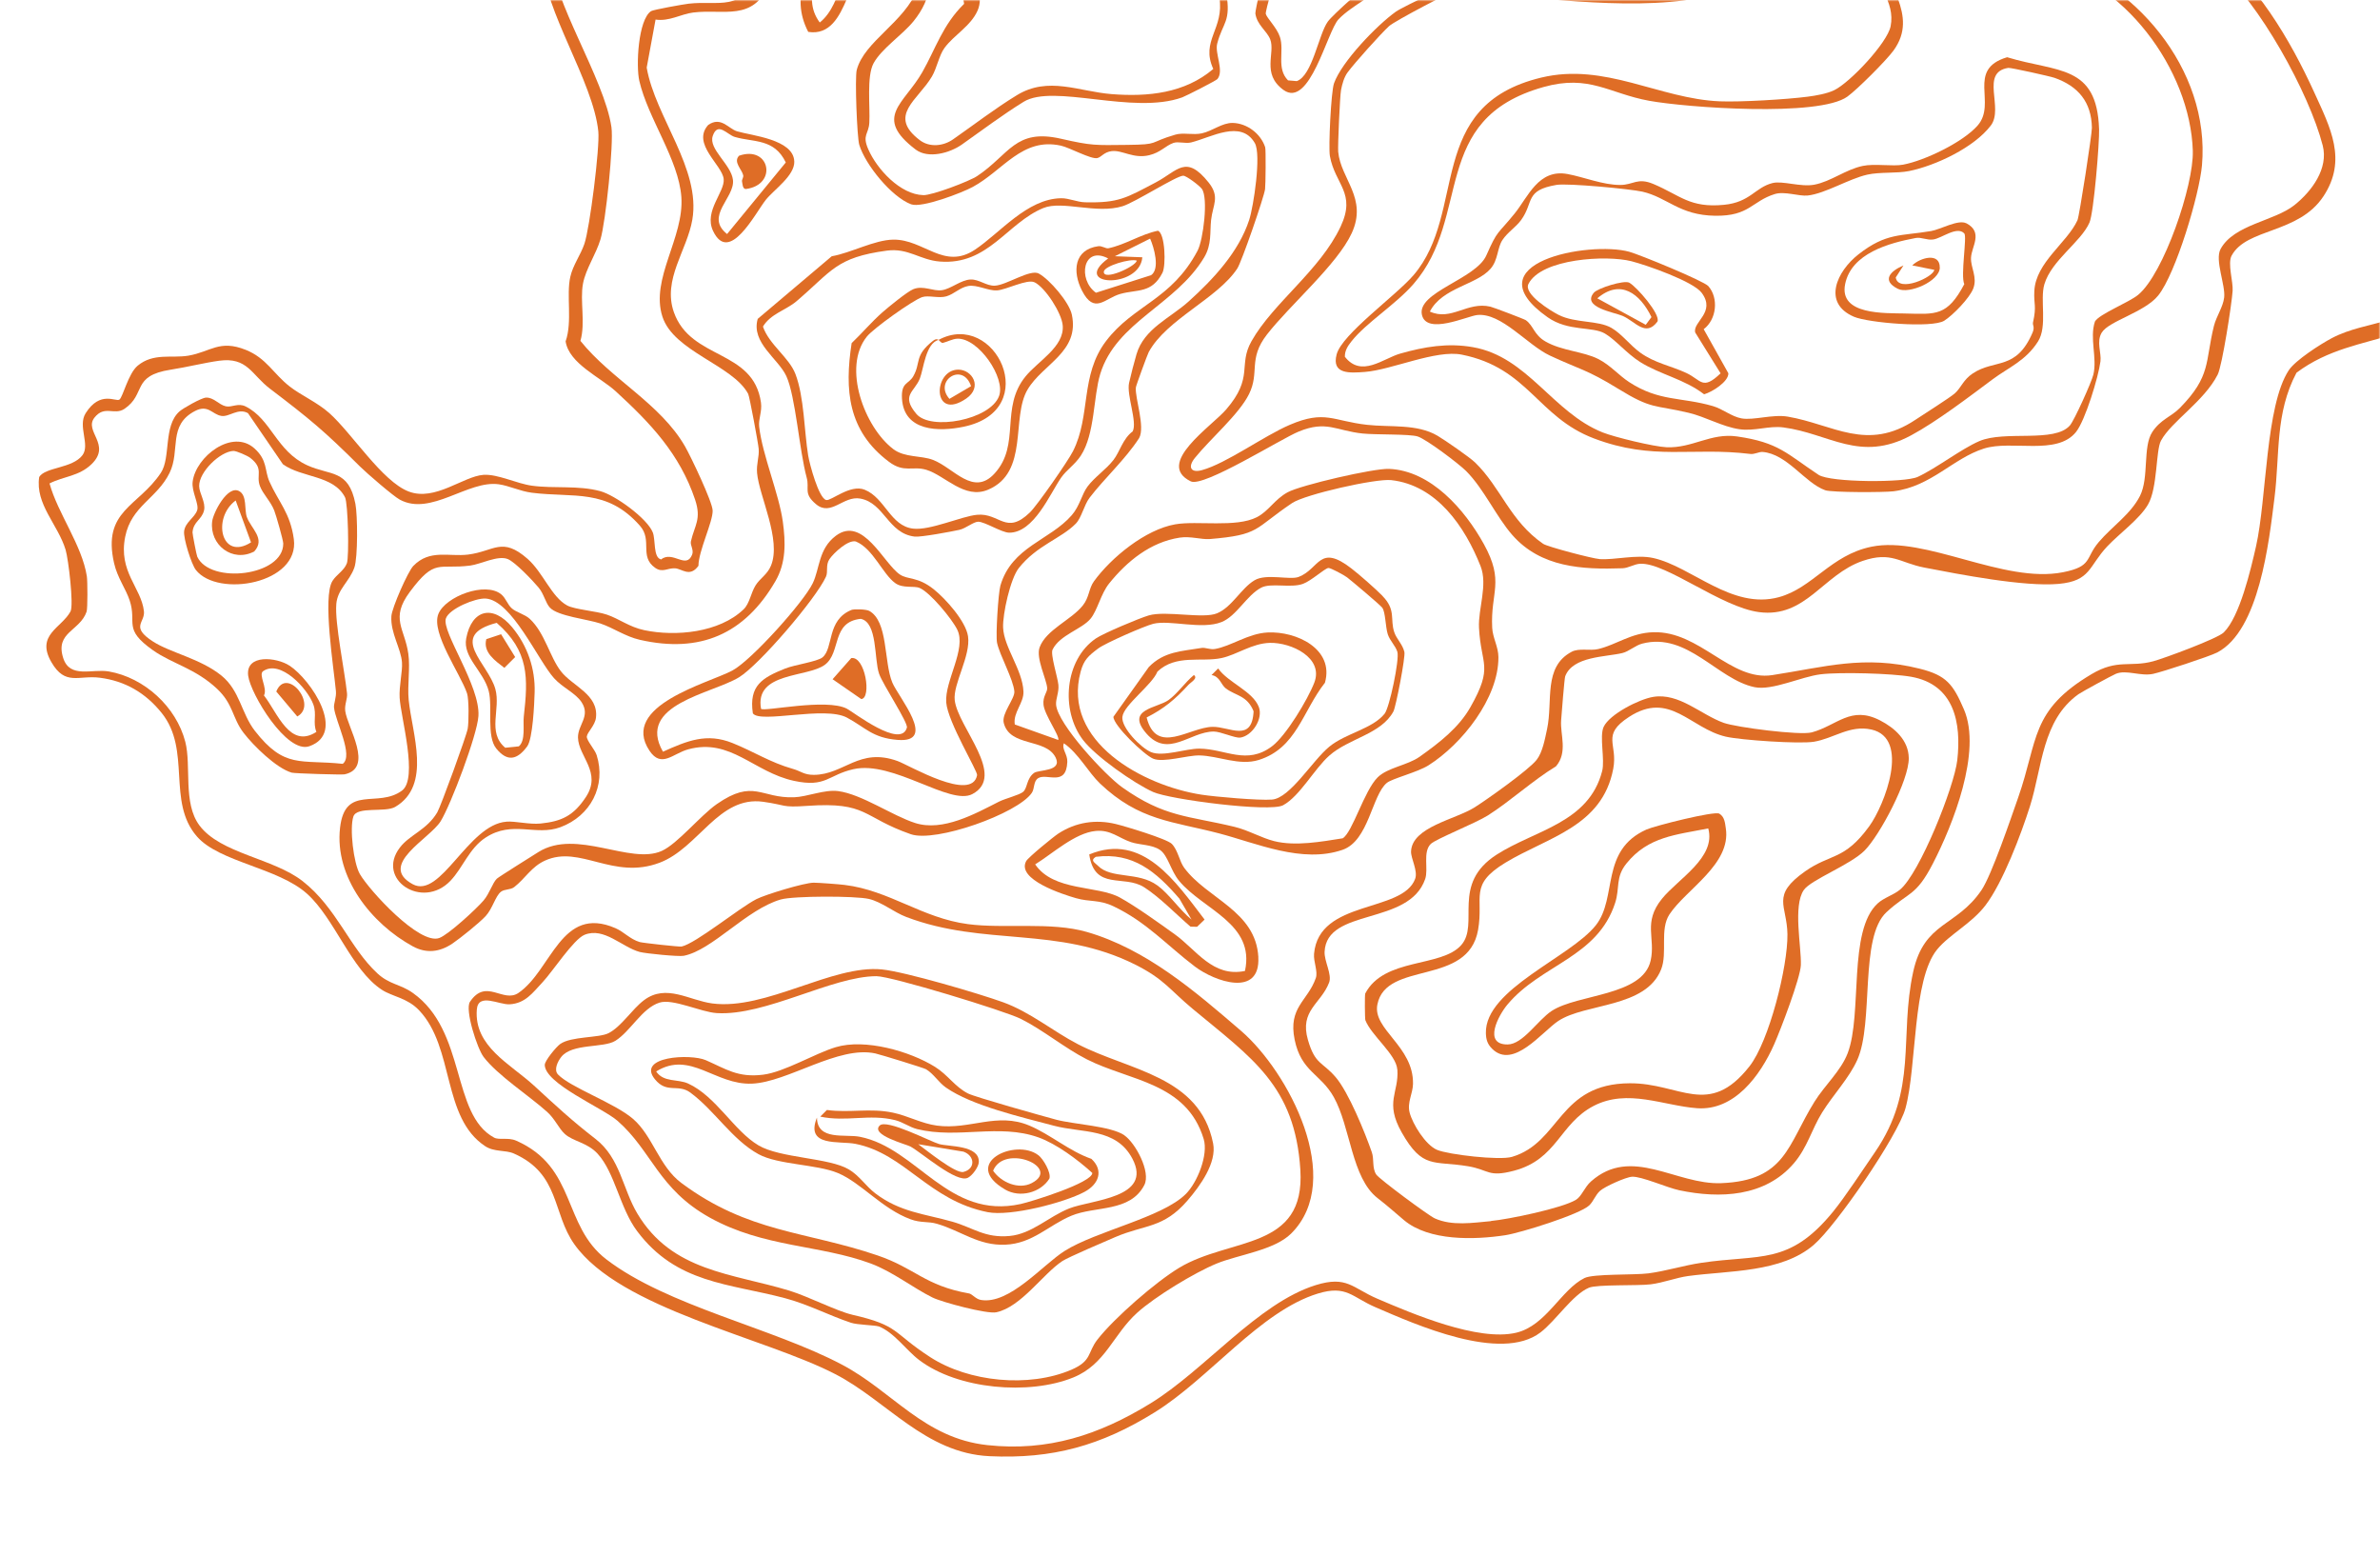 <svg width="740" height="484" viewBox="0 0 740 484" fill="none" xmlns="http://www.w3.org/2000/svg">
<mask id="mask0_13_4210" style="mask-type:alpha" maskUnits="userSpaceOnUse" x="0" y="0" width="740" height="484">
<rect width="740" height="484" fill="#D9D9D9"/>
</mask>
<g mask="url(#mask0_13_4210)">
<path d="M205.477 173.929C209.185 170.968 213.326 177.095 215.202 172.399C215.789 170.938 214.551 169.485 214.816 168.28C215.966 163.254 218.171 161.398 216.11 155.272C211.347 141.121 202.305 131.575 191.455 121.639C186.62 117.212 176.94 113.039 175.862 106.113C178.028 99.94 176.018 91.833 177.317 86.064C178.153 82.358 180.499 79.322 181.706 75.789C183.384 70.862 186.525 45.845 186.032 40.859C184.48 25.381 168.94 2.723 168.906 -11.202C168.886 -20.422 171.516 -29.599 180.606 -33.763C181.638 -34.233 192.568 -35.779 194.309 -35.886C198.866 -36.164 213.211 -33.647 215.309 -37.163C215.929 -38.194 214.737 -48.191 214.854 -50.915C215.155 -58.509 217.503 -66.663 216.252 -74.208C214.977 -81.893 206.953 -96.829 209.424 -102.978C213.532 -113.153 225.758 -115.797 232.068 -123.503C234.472 -126.432 234.11 -129.899 235.779 -132.424C242.412 -142.483 266.222 -151.055 277.95 -147.954C282.242 -146.813 285.418 -143.286 289.585 -141.328C301.37 -135.791 321.1 -140.024 334.134 -140.587C338.847 -140.791 345.722 -139.425 349.858 -139.91C359.137 -140.979 369.697 -147.767 379.998 -145.318C382.853 -144.64 391.757 -139.014 394.372 -137.04C403.705 -129.994 405.94 -126.765 416.965 -121.064C418.673 -120.18 419.671 -118.141 421.759 -117.306C425.67 -115.736 427.447 -119.705 429.982 -121.099C434.804 -123.754 454.145 -108.969 462.17 -114.116C467.488 -117.53 468.836 -123.514 476.907 -118.97C477.207 -125.491 465.157 -126.818 460.808 -129.915C450.758 -137.069 448.047 -145.25 441.456 -154.259C437.81 -159.247 433.082 -163.368 429.478 -167.967C424.058 -174.879 425.807 -189.579 418.26 -199.48C407.775 -213.245 405.266 -212.95 405.35 -231.679C405.359 -234.477 406.639 -251.53 407.375 -252.908C411.539 -260.78 431.336 -267.638 439.995 -267.823C448.844 -268.017 448.159 -267.382 457.462 -269.102C460.805 -269.72 473.278 -270.415 475.952 -268.961C483.123 -265.069 490.192 -255.697 497.173 -250.922C503.691 -246.462 511.458 -245.244 517.786 -238.53C521.218 -234.896 524.759 -219.195 528.644 -213.126C533.725 -205.183 543.763 -208.133 552.635 -204.57C570.287 -197.471 605.326 -179.227 603.994 -156.925C603.786 -153.45 601.25 -150.587 601.422 -146.649C601.585 -142.852 605.649 -131.814 608.057 -128.841C613.741 -121.83 617.984 -123.215 623.81 -119.316C626.772 -117.342 628.612 -114.493 631.343 -112.7C637.466 -108.702 648.335 -105.486 652.517 -99.35C654.158 -96.948 653.801 -93.341 656.672 -89.757C674.416 -67.7 700.76 -60.885 716.128 -41.092C718.397 -38.177 719.921 -33.297 722.123 -30.135C737.061 -8.559 757.244 5.781 770.646 27.423C776.403 36.704 777.881 52.784 774.433 63.042C773.127 66.954 770.865 68.406 769.658 71.261C768.617 73.737 769.06 78.954 767.506 82.899C757.009 109.687 733.662 101.132 714.034 115.856C707.333 128.506 708.903 141.161 707.188 154.788C705.464 168.556 702.453 196 689.375 202.811C687.088 204.007 672.302 208.845 669.503 209.446C665.565 210.311 661.109 208.063 657.856 209.448C656.593 209.984 647.296 215.031 646.206 215.806C634.902 223.931 635.01 238.442 631.149 250.649C628.371 259.397 622.726 274.359 617.282 281.463C612.971 287.091 606.085 290.488 602.285 295.141C594.604 304.547 596.018 331.515 592.462 344.473C590.114 353.039 570.908 380.987 563.905 386.976C553.806 395.63 537.52 394.904 524.857 396.63C521.184 397.132 517.155 398.715 513.209 399.208C509.263 399.701 496.56 399.191 494.033 400.263C488.948 402.407 483.702 410.568 478.954 414.172C466.601 423.559 440.077 411.676 427.583 406.288C420.428 403.205 418.655 399.35 409.772 402.069C391.824 407.557 376.023 428.441 359.063 438.965C342.293 449.382 327.202 453.534 307.681 452.624C287.706 451.69 275.795 435.439 259.744 427.135C237.48 415.617 192.894 406.911 178.583 386.755C171.679 377.036 174.154 364.911 159.778 358.548C157.17 357.391 153.703 358.132 150.881 356.282C137.356 347.401 141.379 325.727 130.341 314.067C126.612 310.119 122.08 309.844 118.705 307.639C109.241 301.451 104.073 285.526 95.468 277.804C86.433 269.685 68.143 267.976 61.205 259.974C51.8 249.139 59.568 233.195 50.263 221.602C45.264 215.375 38.935 211.682 31.085 210.663C24.441 209.793 20.328 213.324 15.982 205.818C11.059 197.322 19.108 195.221 21.917 190.072C22.991 188.091 21.248 173.695 20.4 170.896C18.018 163.012 10.906 156.735 12.19 148.259C14.123 145.139 22.493 145.639 25.631 141.497C28.101 138.238 24.084 132.449 26.637 128.431C31.147 121.301 36.04 124.977 37.122 124.21C38.22 123.426 39.867 116.122 42.79 113.68C47.695 109.589 53.439 111.424 58.557 110.552C65.533 109.358 68.193 105.48 76.371 108.728C82.85 111.315 84.993 116.17 90.068 120.126C93.607 122.893 98.617 125.034 102.395 128.403C109.499 134.755 118.803 149.601 127.047 152.766C135.275 155.932 144.029 148.029 150.343 147.595C154.735 147.3 160.71 150.34 165.414 150.97C172.364 151.915 179.67 150.788 186.644 152.665C191.216 153.889 201.2 161.075 202.964 165.484C203.871 167.746 203.067 173.251 205.477 173.863L205.477 173.929ZM762.044 77.778C762.03 73.106 758.869 73.278 763.074 66.47C766.717 60.57 767.954 61.512 768.9 53.456C772.473 22.975 735.192 -1.543 719.611 -24.655C713.178 -34.184 711.481 -40.458 701.86 -48.685C692.504 -56.68 678.119 -62.226 668.994 -70.518C665.273 -73.896 654.747 -85.243 651.967 -89.066C650.177 -91.518 650.311 -95.134 648.843 -97.314C645.791 -101.855 634.443 -105.831 629.286 -109.292C626.53 -111.143 624.707 -113.909 621.753 -115.875C615.746 -119.873 611.115 -118.976 605.307 -126.077C601.661 -130.537 596.691 -144.332 597.858 -150.052C598.42 -152.809 600.361 -154.681 600.445 -157.587C601.041 -178.016 565.566 -197.325 548.507 -202.872C539.239 -205.89 532.963 -201.204 526.513 -211.047C522.81 -216.687 519.35 -230.539 516.364 -234.338C508.841 -243.933 504.251 -242.433 496.47 -247.679C482.78 -256.922 477.686 -271.287 458.121 -265.519C456.065 -264.918 454.083 -263.02 451.961 -262.617C447.834 -261.843 441.752 -264.281 435.519 -263.022C431.111 -262.132 414.095 -255.397 412.17 -252.253C409.126 -239.989 410.094 -227.607 411.433 -215.216C417.742 -204.111 425.349 -198.164 428.851 -185.063C430.062 -180.563 429.3 -174.769 431.675 -171.367C434.62 -167.148 439.57 -162.671 442.812 -158.353C449.732 -149.112 452.097 -139.709 462.155 -132.399C464.193 -130.921 467.28 -130.605 469.69 -129.267C474.261 -126.739 485.781 -119.684 477.805 -115.28C470.916 -122.407 467.875 -115.293 462.83 -112.052C454.622 -106.79 435.413 -120.601 431.318 -118.358C429.633 -117.434 428.477 -115.487 426.52 -114.439C421.459 -111.743 419.603 -115.665 416.245 -117.325C403.082 -123.845 394.907 -133.746 382.694 -140.207C372.181 -145.776 360.877 -137.783 350.5 -136.509C343.665 -135.671 335.032 -136.798 327.9 -136.504C316.748 -136.039 305.413 -133.379 294.337 -136.059C282.329 -138.963 280.929 -146.458 266.252 -144.749C259.326 -143.935 242.938 -137.464 239.155 -131.721C237.089 -128.585 237.277 -123.591 234.047 -120.019C228.299 -113.649 215.338 -109.611 212.964 -100.227C212.277 -97.512 219.054 -80.719 219.662 -74.875C220.483 -66.967 217.928 -58.507 217.545 -50.897C217.345 -46.885 219.148 -37.664 217.281 -35.123C213.704 -30.213 200.837 -33.497 194.943 -33.071C181.538 -32.103 171.92 -28.534 171.615 -13.247C171.352 -0.445 187.873 24.285 190.11 39.508C190.867 44.692 188.304 69.165 186.692 74.438C185.245 79.184 182.156 83.524 181.27 88.138C180.26 93.42 182.097 100.363 180.468 105.95C190.037 117.907 205.345 125.402 213.04 138.836C214.805 141.924 221.508 155.951 221.581 158.7C221.67 162.208 217.175 171.286 217.165 175.867C214.488 179.58 212.038 176.764 209.892 176.647C207.531 176.514 205.995 178.115 203.693 176.487C198.668 172.944 202.963 167.96 198.978 163.427C188.691 151.725 178.322 154.79 165.388 153.157C161.666 152.685 158.34 150.991 155.113 150.536C145.514 149.152 133.968 160.57 124.289 155.291C122.226 154.167 114.016 147.072 111.945 145.016C100.717 133.842 96.344 130.258 83.893 120.783C78.2 116.455 76.94 110.932 68.148 112.125C63.674 112.733 58.159 114.117 53.074 114.907C40.749 116.808 45.542 122.464 38.689 127.083C35.518 129.211 32.523 125.817 29.368 129.811C25.998 134.085 34.779 138.183 28.453 144.288C24.538 148.067 19.899 147.998 15.4 150.266C18.003 159.661 25.51 169.454 27.007 179.162C27.229 180.59 27.274 189.109 26.927 190.116C24.877 196.157 17.076 196.458 19.648 204.516C21.708 211.005 28.635 207.814 33.835 208.708C44.87 210.621 54.787 219.672 57.605 230.553C59.565 238.115 56.802 249.604 62.016 256.573C68.573 265.334 84.949 266.746 94.083 273.874C104.661 282.134 108.699 294.567 117.338 302.553C121.141 306.063 124.443 305.867 128.305 308.593C145.08 320.43 140.221 346.371 153.631 353.601C155.182 354.443 158.014 353.462 160.481 354.545C179.38 362.842 174.797 380.933 188.544 391.456C207.554 406.01 240.073 412.68 261.809 424.181C277.645 432.551 287.312 447.05 306.998 449.182C325.907 451.23 341.75 445.997 357.694 436.224C374.588 425.865 391.116 405.048 409.088 399.452C418.822 396.428 420.479 400.349 428.261 403.68C439.22 408.374 459.546 417.043 471.409 414.251C480.787 412.044 485.341 400.861 492.657 397.25C495.439 395.873 508.159 396.366 512.526 395.799C518.04 395.075 523.464 393.336 528.97 392.522C547.354 389.783 556.267 393.353 569.911 376.67C573.669 372.074 579.361 363.385 582.938 358.178C596.452 338.54 590.393 322.432 594.869 302.022C598.295 286.406 608.29 288.186 616.088 276.683C619.243 272.03 625.27 254.244 627.494 247.914C633.801 229.948 631.222 220.875 650.312 209.543C658.387 204.743 662.257 207.494 669.497 205.542C672.989 204.594 689.46 198.502 691.409 196.588C696.397 191.688 699.822 176.997 701.443 169.866C704.81 155.018 704.371 126.103 711.641 115.079C713.689 111.976 721.509 106.953 725.042 105.09C736.321 99.152 749.353 101.643 758.011 88.391C758.804 87.17 762.035 78.843 762.028 77.778L762.044 77.778Z" fill="#DF6D26"/>
<path d="M287.047 60.663C289.854 60.73 301.354 56.37 303.831 54.72C313.889 48.023 315.601 39.86 329.863 43.12C339.544 45.328 340.494 45.139 350.407 45.037C360.89 44.927 356.813 44.363 365.481 41.842C367.867 41.142 371.004 42.035 373.695 41.442C376.997 40.717 379.986 38.143 383.288 38.211C387.688 38.304 392.011 41.525 393.379 45.785C393.618 46.536 393.514 57.515 393.34 58.794C393 61.344 386.064 81.391 384.709 83.454C378.555 92.819 362.679 99.241 357.151 109.466C356.755 110.208 353.225 119.839 353.167 120.425C352.835 123.678 356.141 132.652 354.183 136.175C349.895 142.785 343.404 148.675 338.812 154.665C337.028 156.992 336.299 160.921 334.482 162.769C329.915 167.43 322.403 169.457 316.761 176.578C314.143 179.886 311.719 190.855 311.89 195.073C312.151 201.248 317.926 208.151 318.219 214.937C318.374 218.544 314.922 221.464 315.523 225.187L329.05 230.006C329.537 228.76 324.778 222.245 324.449 219.042C324.178 216.442 325.673 215.163 325.599 213.9C325.427 211.168 322.022 204.538 323.237 201.229C325.254 195.732 333.031 192.748 336.657 188.218C338.722 185.644 338.484 182.961 340.136 180.684C345.513 173.283 356.157 164.58 365.411 162.975C372.238 161.781 384.255 164.066 390.762 160.767C394.469 158.879 396.262 155.24 400.357 153.013C404.452 150.786 427.056 145.548 431.868 145.741C444.951 146.267 455.469 158.464 461.357 169.099C467.897 180.914 463.388 183.933 463.96 195.126C464.115 198.238 465.88 201.062 465.895 204.232C465.98 217.018 454.515 231.342 444.144 237.89C440.726 240.051 432.842 241.987 431.207 243.34C426.55 247.151 425.601 261.332 417.428 264.15C404.921 268.477 390.668 262.09 379.064 259.046C364.588 255.258 354.262 255.162 342.027 243.542C338.405 240.098 335.329 234.162 330.791 231.039C330.022 232.83 331.961 234.391 331.853 236.842C331.51 244.626 325.503 240.248 322.844 241.848C321.234 242.813 321.778 245.042 320.803 246.461C316.392 252.897 290.898 261.981 283.182 259.294C267.963 253.987 269.831 249.167 250.986 250.487C242.863 251.06 244.638 250.244 237.292 249.217C223.434 247.27 217.219 263.577 205.082 268.161C190.602 273.634 180.388 262.535 169.465 267.49C165.18 269.428 163.288 273.1 159.869 275.74C158.689 276.656 156.873 276.291 155.725 277.207C154.04 278.543 153.13 282.439 151.008 284.741C149.092 286.82 143.072 291.662 140.677 293.279C136.73 295.935 132.603 296.461 128.345 294.148C115.505 287.141 103.956 272.69 105.73 257.288C107.297 243.711 117.454 251.318 124.985 245.742C130.105 241.948 124.601 222.976 124.257 216.885C124.053 213.178 125.178 208.82 124.989 205.923C124.702 201.589 121.37 196.767 121.687 191.534C121.836 188.959 126.836 177.628 128.504 175.912C133.617 170.624 139.6 173.111 145.535 172.38C153.691 171.36 156.07 166.723 164.032 173.702C168.851 177.93 171.48 185.583 176.357 188.202C178.676 189.45 185.386 189.924 188.679 191.04C192.509 192.33 195.652 194.898 200.324 195.875C210.104 197.935 223.658 196.638 231.198 189.403C233.048 187.637 233.463 184.336 234.9 181.992C236.28 179.756 238.583 178.593 239.715 175.829C243.03 167.782 236.045 154.233 235.397 147.06C235.134 144.187 236.093 142.091 235.896 139.532C235.765 137.865 233.048 123.204 232.619 122.411C227.82 113.477 209.472 109.283 205.962 98.418C202.162 86.654 212.751 73.882 211.85 61.236C211.022 49.588 201.462 36.797 198.777 25.124C197.706 20.468 198.407 6.172 202.42 3.467C203.097 3.005 212.557 1.326 214.125 1.145C223.874 0.035 230.352 3.96 235.691 -8.436C239.178 -16.523 235.553 -28.956 236.803 -35.831C237.854 -41.601 243.718 -48.3 245.347 -53.64C246.397 -57.065 248.154 -70.816 247.503 -74.192C245.766 -83.182 239.255 -86.611 236.807 -92.696C234.779 -97.732 239.893 -106.636 244.319 -109.176C246.54 -110.454 250.006 -109.792 251.807 -111.789C256.209 -116.665 252.73 -125.713 259.41 -130.043C266.552 -134.67 270.075 -130.484 276.537 -129.201C282.166 -128.076 290.147 -125.455 294.34 -124.825C297.872 -124.295 302.859 -126.736 306.673 -126.767C311.386 -126.806 317.105 -124.236 321.736 -124.11C331.476 -123.841 351.586 -129.361 361.476 -131.617C373.686 -134.409 404.01 -130.96 394.087 -112.484C386.585 -98.504 378.853 -101.505 366.246 -96.716C355.43 -92.61 342.368 -85.782 336.049 -76.202C332.86 -71.367 331.867 -66.431 327.193 -62.505C321.768 -57.926 311.73 -57.568 305.265 -53.915C301.5 -51.787 294.175 -45.295 292.539 -41.284C291.936 -39.79 296.371 -29.42 295.469 -24.163C294.881 -20.738 292.312 -17.776 291.304 -14.573C288.757 -6.535 290.306 -1.086 283.988 6.661C280.535 10.886 274.078 15.125 271.608 19.672C269.41 23.716 270.577 33.291 270.294 38.161C270.078 41.777 268.006 41.899 269.96 46.383C272.647 52.575 279.94 60.486 287.064 60.647L287.047 60.663ZM341.169 49.135C339.253 49.579 332.536 45.861 329.87 45.274C317.837 42.61 311.913 52.983 302.459 58.104C299.124 59.918 286.599 64.74 283.282 63.501C277.224 61.236 269.057 51.227 267.17 45.027C266.462 42.699 265.761 24.127 266.382 21.741C268.714 12.828 281.263 6.957 285.371 -3.598C286.958 -7.675 285.987 -12.232 287.045 -15.236C288.318 -18.851 291.645 -21.086 292.176 -25.51C292.781 -30.636 288.252 -36.589 289.675 -41.261C291.667 -47.805 300.537 -56.484 306.638 -59.444C311.534 -61.828 320.87 -62.574 324.479 -65.304C329.078 -68.777 333.03 -80.463 338.175 -85.817C340.942 -88.697 359.933 -99.698 364.193 -101.496C370.608 -104.192 379.852 -102.487 385.484 -107.321C387.309 -108.88 390.696 -114.326 391.597 -116.563C393.225 -120.648 392.153 -122.035 388.877 -124.67C375.453 -135.498 338.069 -120.164 321.734 -119.966C315.832 -119.895 310.476 -123.356 305.301 -123.449C301.454 -123.518 298.143 -121.513 293.662 -122.184C288.371 -122.971 279.07 -125.774 273.119 -127.139C268.01 -128.306 265.04 -132.071 259.35 -126.238C256.988 -123.813 258.555 -120.972 257.852 -118.009C257.521 -116.623 255.356 -111.473 254.538 -110.425C250.929 -105.763 244.764 -108.862 240.856 -101.575C235.717 -92.003 246.008 -86.954 249.528 -78.971C253.007 -71.061 250.339 -65.903 249.113 -58.426C248.691 -55.859 249.688 -52.796 248.795 -50.204C247.382 -46.119 244.03 -44.536 241.882 -41.301C238.759 -36.615 241.124 -27.872 240.898 -22.119C240.764 -18.586 240.23 -7.641 239.123 -5C234.189 6.809 225.02 2.702 215.519 3.894C211.656 4.388 208.138 6.713 203.83 6.084L201.073 21.015C203.732 36.41 217.979 52.456 215.263 68.286C213.632 77.836 205.935 86.879 209.528 97.05C214.812 111.985 234.269 108.487 236.605 125.145C236.999 127.968 235.752 130.205 236.048 132.681C237.092 141.588 242.203 153.477 243.396 162.136C244.292 168.6 244.413 174.948 241.108 180.625C231.516 197.154 217.638 203.131 198.968 198.879C194.371 197.828 190.815 195.193 186.639 193.788C182.669 192.457 173.425 191.527 170.975 188.86C169.613 187.382 169.136 184.641 167.478 182.651C165.655 180.463 160.202 174.723 157.883 173.773C154.813 172.516 149.438 175.378 146.235 175.789C136.222 177.08 135.324 173.357 127.411 184.001C121.257 192.277 125.837 195.308 126.955 203.184C127.597 207.674 126.62 212.957 127.072 217.571C128.09 227.939 134.314 244.096 122.894 250.801C119.757 252.648 110.959 250.531 109.867 253.815C108.66 257.43 109.91 268.261 111.889 271.679C114.792 276.699 130.392 293.818 136.584 291.56C139.441 290.521 148.128 282.502 150.342 279.912C152.233 277.692 153.159 274.391 154.481 273.12C155.034 272.584 165.669 265.937 167.42 264.831C179.26 257.442 195.986 268.915 205.778 264.48C210.698 262.253 217.785 253.458 222.905 249.911C234.333 241.993 236.55 248.176 246.885 247.819C251.012 247.672 256.312 245.347 260.588 245.894C267.926 246.847 277.497 253.571 284.562 255.82C293.17 258.556 303.21 252.932 310.599 249.18C312.482 248.224 316.965 247.111 318.104 246.138C319.5 244.958 319.13 242.028 321.5 240.254C322.937 239.182 330.423 239.871 328.213 235.446C325.17 229.361 313.959 232.293 312.081 224.665C311.373 221.776 315.585 217.139 315.388 214.91C315.043 211.064 310.854 203.715 310.014 199.835C309.528 197.615 310.393 184.292 311.047 182.023C314.586 169.907 326.448 167.973 333.245 160.127C335.74 157.256 336.336 153.641 338.153 151.215C340.367 148.261 343.86 145.976 346.181 142.998C348.204 140.415 349.065 136.404 352.17 134.094C353.706 131.206 350.227 122.834 351.055 119.021C351.51 116.916 352.734 112.229 353.362 110.116C355.727 102.094 363.834 98.895 369.615 93.665C377.262 86.768 385.158 78.32 388.407 68.342C389.763 64.166 392.222 48.03 390.152 44.471C385.856 37.065 376.591 42.723 370.326 44.279C368.592 44.708 366.314 43.898 364.845 44.425C362.335 45.315 360.889 47.386 357.306 48.243C352.386 49.429 348.987 46.588 345.66 46.974C343.25 47.254 342.465 48.83 341.21 49.126L341.169 49.135ZM376.032 167.545C373.531 167.75 370.164 166.593 366.788 167.111C357.748 168.501 350.473 174.383 344.849 181.371C342.272 184.573 341.212 189.756 339.065 192.33C336.298 195.639 329.504 197.344 327.264 201.924C326.546 203.401 328.845 210.46 329.083 212.879C329.305 215.182 328.222 217.203 328.362 219.044C328.837 225.07 343.629 240.967 348.943 244.734C362.113 254.085 369.451 253.535 383.861 257.01C388.17 258.052 392.155 260.439 396.183 261.449C402.777 263.095 410.809 261.621 417.479 260.568C420.543 258.712 424.148 245.771 428.344 241.63C431.474 238.536 437.599 237.912 441.414 235.206C447.59 230.818 453.552 226.215 457.196 219.787C464.449 206.996 460.454 206.862 459.858 195.132C459.555 189.197 462.655 181.828 460.338 175.958C455.507 163.739 446.723 150.8 432.551 149.233C427.747 148.702 405.747 153.668 401.726 156.382C389.744 164.44 391.89 166.257 376.032 167.561L376.032 167.545Z" fill="#DF6D26"/>
<path d="M456.957 -6.837C480.862 -6.808 527.005 5.523 545.53 -13.907C552.352 -21.068 548.102 -22.944 549.095 -29.514C549.518 -32.329 551.104 -34.012 551.658 -36.364C553.817 -45.533 545.251 -49.681 545.684 -56.235C546.016 -61.254 549.857 -65.915 554.612 -67.564C558.204 -68.808 573.722 -68.586 577.221 -66.818C583.715 -63.537 588.456 -53.688 595.018 -52.174C600.407 -50.925 612.627 -56.647 618.999 -57.485C633.396 -59.393 642.456 -52.207 651.927 -42.495C663.378 -30.752 673.958 -26.404 686.788 -16.699C701.385 -5.655 712.024 12.179 719.584 28.783C724.573 39.722 729.859 49.705 722.44 60.976C714.7 72.751 698.547 70.803 693.863 79.46C692.549 81.894 694.378 87.525 694.179 90.413C693.921 94.367 690.94 113.681 689.535 116.437C685.288 124.772 675.165 130.957 671.901 136.973C670.257 140.018 670.895 151.624 667.863 156.831C665.236 161.337 658.952 165.849 655.186 169.842C649.38 176.021 650.104 180.578 640.091 181.489C629.426 182.458 609.345 178.543 598.31 176.416C590.667 174.943 588.085 171.285 579.136 174.351C566.769 178.587 561.479 192.155 546.936 190.266C535.117 188.724 518.029 174.807 509.956 175.232C508.066 175.338 506.365 176.559 504.474 176.632C491.894 177.072 479.117 176.388 470.249 166.338C465.249 160.657 461.391 151.955 455.855 146.413C453.586 144.142 443.553 136.559 440.796 135.666C438.296 134.864 427.68 135.173 423.677 134.75C415.357 133.87 412.445 130.592 403.809 134.137C398.137 136.47 374.208 151.563 370.239 149.621C359.049 144.151 376.711 132.547 381.262 127.258C389.942 117.167 384.851 113.59 389.131 106.032C395.906 94.066 410.405 84.102 416.834 70.42C421.751 59.964 415.091 57.377 413.494 48.495C413.017 45.837 413.851 28.486 414.777 25.895C417.158 19.177 428.117 7.816 434.021 3.618C436.316 1.985 455.042 -6.854 456.973 -6.853L456.957 -6.837ZM497.27 173.781C502.098 174.122 508.76 172.268 514.051 173.451C526.043 176.123 538.459 189.593 553.088 185.621C563.68 182.73 569.207 172.538 581.871 169.936C598.687 166.47 623.004 181.513 641.455 177.866C650.643 176.047 648.275 173.528 652.537 168.511C656.625 163.685 662.529 159.8 665.38 154.131C668.255 148.404 666.164 138.894 669.204 134.273C671.806 130.32 675.083 129.554 677.784 126.79C687.529 116.874 685.583 112.597 688.346 101.389C689.123 98.252 691.18 95.505 691.545 92.484C692.009 88.638 688.571 80.852 690.422 77.419C694.586 69.745 707.149 68.761 713.425 63.729C718.875 59.357 724.013 52.343 722.193 45.235C718.008 28.988 702.322 0.519 689.509 -10.094C675.878 -21.377 662.113 -26.584 649.168 -39.74C641.875 -47.139 633.782 -55.043 622.407 -54.818C614.854 -54.665 600.438 -46.847 593.58 -48.856C589.082 -50.171 581.741 -60.294 577.211 -63.425C571.138 -67.621 554.058 -65.889 550.415 -58.981C547.986 -54.377 554.337 -45.211 554.466 -39.433C554.538 -35.793 552.027 -31.568 551.902 -28.819C551.776 -26.021 554.061 -23.073 553.151 -19.227C552.101 -14.861 546.567 -8.657 542.926 -6.157C527.468 4.45 492.727 0.66 474.428 -0.811C470.07 -1.159 456.518 -4.006 453.876 -3.479C451.879 -3.067 433.565 6.564 431.889 8.124C429.213 10.599 421.095 19.649 419.013 22.488C417.881 24.031 417.327 26.119 416.963 27.968C416.616 29.684 415.922 45.376 416.078 47.151C416.842 55.661 425.308 61.592 420.275 72.493C415.788 82.223 400.982 94.886 393.919 103.987C388.005 111.611 391.726 115.633 388.363 122.474C385.264 128.77 376.362 136.343 371.522 142.334C369.16 145.254 370.323 147.063 373.691 146.14C381.377 144.022 392.946 135.502 401.053 132.039C411.968 127.373 414.401 130.849 425.032 132.043C432.271 132.864 440.567 131.671 446.954 135.438C449.199 136.76 456.963 142.121 458.646 143.757C466.649 151.503 469.5 161.938 479.806 169.034C481.134 169.951 495.091 173.615 497.27 173.764L497.27 173.781Z" fill="#DF6D26"/>
<path d="M507.44 365.766C505.533 365.856 498.961 368.824 497.499 370.136C496.021 371.464 495.483 373.371 494.137 374.666C491.197 377.471 472.779 383.215 468.04 383.939C458.374 385.411 444.341 385.8 436.528 379.251C433.533 376.748 431.734 375.047 428.318 372.404C420.207 366.102 419.935 350.336 414.698 340.997C410.624 333.731 404.574 333.126 402.54 323.178C400.457 313.049 406.607 311.195 409.12 303.998C409.831 301.968 408.355 298.938 408.571 296.462C410.074 279.549 436.04 283.805 439.999 273.184C440.933 270.683 438.632 266.794 438.732 264.632C439.058 257.013 452.514 254.742 458.525 250.931C462.455 248.441 475.254 239.367 477.749 236.215C479.64 233.814 480.352 229.704 481.022 226.626C482.901 217.902 479.736 207.285 488.695 202.576C490.99 201.372 494.349 202.356 496.908 201.747C502.695 200.371 507.097 196.717 514.039 196.514C528.534 196.076 538.068 211.83 551.02 209.847C567.373 207.338 579.591 203.514 596.915 207.857C605.185 209.924 607.272 212.674 610.644 220.526C616.267 233.62 607.2 256.389 600.954 268.47C595.632 278.786 593.438 277.15 586.534 283.552C578.094 291.373 582.694 317.764 577.488 329.417C574.943 335.111 569.905 340.358 566.51 345.846C563.288 351.061 561.948 356.69 557.752 361.591C548.791 372.044 534.766 372.623 522.155 369.975C518.268 369.156 510.436 365.611 507.431 365.758L507.44 365.766ZM463.585 379.512C468.885 379.036 485.734 375.553 490.019 372.922C491.803 371.834 492.646 369.011 494.702 367.204C507.329 356.043 521.066 368.307 535.173 367.762C555.199 366.979 555.807 355.861 564.176 342.436C567.389 337.278 572.394 332.856 574.485 327.368C579.138 315.162 574.512 289.324 583.811 280.81C585.777 279.012 588.716 278.204 590.73 276.554C596.858 271.539 607.627 244.528 608.564 236.299C609.882 224.686 607.652 212.724 594.173 210.348C588.206 209.297 572.127 208.859 566.092 209.591C560 210.331 551.067 214.734 545.537 213.592C533.99 211.2 524.662 196.396 510.611 200.053C508.424 200.622 506.5 202.478 504.444 202.981C499.326 204.233 488.983 203.938 486.652 210.227C486.412 210.879 485.532 222.005 485.39 223.929C485.066 228.295 487.532 233.802 483.807 238.183C476.598 242.562 469.612 249.014 462.626 253.451C458.861 255.843 446.403 260.797 444.858 262.324C442.298 264.848 444.202 270.107 443.119 273.235C438.06 287.843 412.499 282.076 411.849 295.828C411.707 298.791 414.222 302.895 413.247 305.42C410.685 312.072 404.014 314.066 406.667 323.23C408.917 331.015 411.129 329.943 415.312 334.84C419.321 339.53 424.416 352.046 426.542 358.172C427.301 360.352 426.556 363.026 427.909 365.074C428.833 366.477 444.139 377.818 446.12 378.711C451.508 381.132 457.906 380.071 463.585 379.562L463.585 379.512Z" fill="#DF6D26"/>
<path d="M273.133 412.276C272.167 411.904 266.529 411.81 264.582 411.149C257.748 408.867 251.27 405.422 244.04 403.503C226.692 398.905 210.332 399.012 198.091 382.662C192.713 375.495 191.208 364.507 185.829 358.628C182.554 355.052 178.187 354.843 175.563 352.415C173.732 350.73 172.569 347.816 170.111 345.602C164.467 340.531 154.739 334.278 150.359 328.522C148.371 325.905 144.472 313.843 146.125 311.384C151.155 303.9 156.409 311.901 161.207 308.626C171.561 301.566 174.42 281.154 191.362 288.501C194.052 289.675 195.875 291.913 198.888 292.814C199.829 293.095 211.26 294.347 211.904 294.216C216.395 293.244 229.831 282.198 235.206 279.469C237.938 278.075 250.074 274.367 253.013 274.368C254.705 274.377 260.879 274.843 262.596 275.058C276.611 276.766 286.627 285.356 300.956 287.245C312.214 288.736 326.718 286.441 337.942 289.682C356.429 295.024 371.636 308.165 385.868 320.413C400.546 333.041 418.367 366.621 401.437 383.435C396.184 388.649 384.949 390.005 378.287 392.75C371.36 395.595 359.148 403.026 353.623 408C346.05 414.823 343.743 424.075 333.736 428.147C319.965 433.753 297.828 431.876 285.789 422.733C281.614 419.561 278.01 414.103 273.108 412.235L273.133 412.276ZM264.938 408.648C279.786 412.032 277.275 414.094 289.24 421.843C301.205 429.592 319.925 431.401 333.077 425.77C339.624 422.958 338.024 420.448 341.262 416.322C346.507 409.631 359.29 398.494 366.664 394.049C382.534 384.498 405.916 388.745 404.311 363.601C402.649 337.442 389.248 328.9 370.816 313.571C363.703 307.657 361.996 304.363 353.018 299.851C328.806 287.705 306.161 294.272 281.79 285.023C277.912 283.552 274.149 280.347 270.146 279.412C265.954 278.436 246.721 278.443 242.75 279.588C232.084 282.67 221.569 295.302 212.596 297.088C211.011 297.401 200.743 296.389 198.894 295.893C193.357 294.396 187.846 288.103 181.753 290.56C178.343 291.937 171.817 301.987 168.736 305.263C165.582 308.629 163.343 311.872 158.473 312.166C155.163 312.371 148.668 308.447 148.253 313.812C147.364 325.293 158.694 330.706 165.996 337.404C173.116 343.937 177.547 348.107 185.162 354.013C192.885 359.993 193.566 369.511 198.16 377.198C208.963 395.297 227.618 395.752 245.42 401.168C251.205 402.929 260.266 407.573 264.946 408.64L264.938 408.648Z" fill="#DF6D26"/>
<path d="M434.322 -5.379L431.88 -6.981C428.146 -1.535 420.41 1.54 416.19 5.986C412.639 9.732 407.203 33.939 399.018 27.926C392.161 22.896 396.605 16.476 394.932 12.208C393.901 9.59 390.807 7.765 390.322 4.174C390.223 3.431 393.135 -9.643 393.54 -10.393C395.341 -13.694 400.378 -16.548 401.081 -19.808C401.644 -22.416 394.538 -41.405 395.829 -47.38C398.516 -56.12 415.82 -77.812 415.568 -85.381C415.446 -89.335 406.938 -94.086 410.119 -98.764C415.62 -106.835 427.388 -100.275 434.742 -98.859L451.188 -106.23C455.736 -106.022 463.014 -100.19 466.934 -100.13C469.328 -100.096 472.672 -102.711 475.157 -103.312C477.972 -103.996 481.249 -103.078 484.064 -103.597C491.766 -105.021 497.29 -109.682 497.13 -117.887C496.888 -130.235 478.927 -129.997 477.824 -137.08C477.207 -141.034 481.048 -145.415 482.296 -148.724C483.899 -152.966 482.721 -156.442 486.784 -160.435C488.634 -162.25 495.734 -165.135 498.483 -166.199C507.367 -169.661 504.551 -168.565 512.19 -174.628C514.023 -176.08 516.549 -176.475 518.424 -178.149C523.106 -182.365 523.398 -188.498 532.073 -187.659C536.514 -187.228 555.693 -180.367 558.845 -177.84C563.268 -174.288 568.644 -163.274 569.524 -157.586C570.067 -154.037 568.201 -152.304 568.529 -149.365C569.285 -142.695 576.327 -128.56 578.445 -120.594C580.01 -114.683 583.184 -106.155 579.202 -100.725C570.323 -88.621 555.675 -79.515 542.291 -73.29C534.018 -69.448 524.633 -69.989 520.691 -59.648C518.657 -54.317 519.321 -44.255 515.934 -39.106C512.77 -34.295 497.957 -24.381 492.26 -22.601C479.39 -18.571 448.753 -26.181 440.932 -17.245C438.669 -14.655 439.771 -7.357 434.322 -5.362L434.322 -5.379ZM393.566 4.316C393.903 5.645 397.022 8.585 397.97 11.516C399.379 15.834 396.784 21.247 400.48 24.98L403.204 25.212C408.084 23.457 409.964 10.721 412.847 6.719C414.457 4.483 425.325 -5.07 427.843 -6.893C429.957 -8.427 433.152 -8.318 434.77 -9.77C437.025 -11.808 436.88 -19.55 442.214 -22.436C442.998 -22.857 452.26 -24.024 453.878 -24.106C469.595 -24.907 486.051 -19.434 500.46 -29.192C503.342 -31.147 510.361 -37.103 512.195 -39.826C516.276 -45.899 514.671 -55.896 517.291 -61.053C522.05 -70.444 531.378 -70.885 539.535 -75.438C546.372 -79.248 559.599 -85.894 564.884 -90.431C567.65 -92.799 575.826 -100.62 576.612 -103.5C577.637 -107.263 574.007 -126.985 572.697 -131.583C571.23 -136.702 566.793 -144.397 566.342 -149.391C566.071 -152.338 567.797 -154.162 567.493 -156.927C565.866 -171.323 553.703 -177.619 541.662 -181.844C536.206 -183.753 529.819 -186.761 525.161 -182.289C520.545 -177.859 512.723 -168.164 507.405 -164.766C505.102 -163.29 498.556 -162.988 495.064 -161.545C483.563 -156.821 488.522 -154.285 485.084 -145.999C484.002 -143.383 481.285 -141.56 481.3 -138.423C487.306 -132.626 494.486 -130.625 499.501 -123.391C505.168 -115.241 495.322 -102.848 486.803 -100.921C483.658 -100.204 480.868 -101.543 478.392 -101.313C474.355 -100.944 469.385 -97.661 465.563 -97.969C461.75 -98.268 453.745 -103.274 450.493 -102.797L433.708 -95.302C426.999 -98.153 419.324 -102.152 412.19 -98.111C411.965 -93.91 416.223 -91.365 417.724 -87.815C421.838 -78.081 399.969 -56.763 399.724 -44.671C399.622 -39.388 405.192 -20.466 404.564 -18.634C403.638 -15.96 399.518 -13.511 397.659 -10.416C397.006 -9.319 393.36 3.565 393.557 4.308L393.566 4.316Z" fill="#DF6D26"/>
<path d="M399.04 -79.925C399.4 -72.463 388.508 -63.315 385.153 -56.3C380.74 -47.091 380.488 -37.78 378.436 -28.222C377.757 -25.053 374.072 -17.609 375.383 -15.207C378.41 -9.666 380.019 -9.723 381.278 -2.187C382.793 6.894 380.217 6.843 378.456 13.57C377.662 16.623 380.672 21.982 378.516 24.581C378.12 25.059 368.748 29.851 367.568 30.271C352.245 35.794 327.561 25.9 318.247 31.657C311.65 35.74 305.358 40.491 299.066 44.929C295.309 47.576 288.589 49.438 284.686 46.473C271.401 36.38 281.144 32.307 286.77 22.429C290.868 15.233 293.133 7.641 299.765 1.197C296.941 -13.555 298.808 -32.498 311.434 -42.487C319.089 -48.55 328.334 -48.463 336.095 -52.14C344.401 -56.082 341.35 -62.307 346.058 -68.644C352.146 -76.821 354.242 -76.721 362.143 -80.274C368.798 -83.276 374.487 -85.906 380.646 -88.808C383.428 -90.119 389.62 -91.635 392.285 -89.826C394.967 -88.017 398.885 -83.285 399.049 -79.917L399.04 -79.925ZM377.246 21.444C373.182 12.618 380.728 9.023 379.132 -0.817C378.07 -7.331 375.529 -8.999 372.675 -13.838C370.151 -18.098 374.811 -26.796 375.846 -31.641C378.146 -42.502 378.333 -52.573 385.082 -62.466C389.782 -69.356 402.73 -79.387 390.922 -86.83C385.855 -90.019 381.065 -84.227 377.217 -82.694C364.817 -77.764 356.224 -78.321 347.154 -65.911C344.784 -62.668 345.417 -57.971 343.674 -54.959C336.387 -42.367 312.774 -48.331 306.185 -27.574C305.267 -24.677 303.396 -13.485 303.271 -10.456C303.095 -5.908 305.924 -1.226 303.974 3.247C301.841 8.116 296.681 10.812 293.674 14.888C291.965 17.207 291.31 21.16 289.749 23.793C285.403 31.153 275.875 35.919 286 43.577C289.069 45.906 293.337 45.404 296.301 43.334C302.915 38.723 309.29 33.79 316.177 29.584C325.936 23.613 335.476 28.455 345.628 29.253C356.945 30.142 368.369 28.992 377.247 21.427L377.246 21.444Z" fill="#DF6D26"/>
<path d="M104.569 187.762C104.046 193.581 107.175 208.539 107.898 215.506C108.079 217.24 107.087 218.956 107.342 220.979C107.983 226.047 116.38 238.714 107.134 240.69C106.333 240.863 91.575 240.426 90.7 240.161C85.905 238.764 78.809 231.794 75.749 227.805C72.177 223.156 72.6 218.872 67.427 214.041C60.654 207.723 53.539 206.333 47.565 202.12C38.109 195.445 42.65 193.764 40.334 186.689C39.123 182.998 36.499 179.58 35.47 175.048C31.739 158.644 43.015 157.527 50.02 146.965C53.151 142.237 50.746 132.43 55.759 127.917C56.923 126.87 62.628 123.661 64.04 123.588C66.442 123.465 68.034 125.802 70.204 126.29C72.095 126.712 73.986 125.153 76.371 126.335C84.392 130.334 85.889 140.223 95.536 144.628C102.749 147.917 108.371 145.782 110.503 156.588C111.195 160.055 111.304 173.312 110.171 176.456C108.559 180.904 104.976 183.065 104.561 187.753L104.569 187.762ZM103.851 219.962C103.728 218.715 104.629 216.776 104.448 214.828C103.783 207.671 100.237 185.588 103.368 180.58C104.623 178.566 106.968 177.395 107.844 175.101C108.605 173.104 108.217 156.38 107.269 154.556C103.657 147.637 93.867 148.556 87.967 144.302L77.104 128.423C74.059 126.697 71.301 129.667 68.849 129.278C65.985 128.839 64.74 125.611 60.637 127.746C52.1 132.199 56.165 139.969 52.728 146.983C48.794 155.005 40.836 157.246 38.925 166.844C36.748 177.714 43.894 182.605 44.749 189.951C45.168 193.592 40.404 194.77 47.583 199.412C52.914 202.865 62.315 204.711 68.816 209.964C74.609 214.639 75.009 221.713 79.225 227.138C88.496 239.062 93.426 236.019 106.558 237.421C110.026 234.897 104.278 224.237 103.859 219.953L103.851 219.962Z" fill="#DF6D26"/>
<path d="M391.237 297.494C391.94 310.123 377.695 305.114 371.507 300.422C362.901 293.905 356.45 286.555 346.176 281.688C341.686 279.556 338.888 280.422 334.538 279.173C330.519 278.024 315.953 273.369 319.067 267.65C319.704 266.487 327.557 260.077 329.076 259.087C334.509 255.557 340.659 254.628 346.882 256.117C349.853 256.828 362.852 260.755 364.354 262.308C366.292 264.331 366.687 267.699 368.196 269.739C375.315 279.392 390.435 283.081 391.253 297.494L391.237 297.494ZM321.865 268.683C327.639 277.139 341.21 275.132 348.216 278.99C353.159 281.708 360.577 287.036 365.33 290.456C371.955 295.222 377.102 303.875 387.091 301.8C390.309 287.068 374.116 282.8 366.651 273.841C363.978 270.637 363.163 265.857 360.613 264.147C358.113 262.47 354.399 262.683 351.642 261.757C347.771 260.459 345.363 257.849 340.682 258.284C334.219 258.884 327.24 265.36 321.849 268.683L321.865 268.683Z" fill="#DF6D26"/>
<path d="M313.697 165.565C311.451 165.531 306.096 162.119 304.115 162.168C302.646 162.2 300.292 164.254 298.286 164.691C295.768 165.243 286.316 167.012 284.393 166.789C276.098 165.819 274.98 156.325 267.469 154.968C262.195 154.016 258.395 160.634 253.725 156.719C249.682 153.333 251.779 151.947 250.815 148.438C248.541 140.1 247.353 123.137 244.5 116.928C242.01 111.479 233.445 106.522 235.595 99.111L258.61 79.65C264.553 78.63 271.91 74.548 277.787 74.485C287.272 74.382 293.507 84.027 303.135 77.61C310.979 72.38 319.297 61.827 329.862 61.618C332.355 61.57 334.839 62.818 337.39 62.877C347.864 63.121 350.185 61.513 359.308 56.722C366.219 53.102 368.665 47.853 375.776 56.706C379.405 61.231 377.085 63.632 376.562 68.361C376.139 72.166 376.822 75.955 374.402 80.007C365.545 94.827 347.045 99.993 342.076 116.293C339.942 123.308 340.456 134.906 336.045 141.639C334.211 144.445 331.569 146.078 329.917 148.487C326.456 153.496 321.447 165.677 313.705 165.574L313.697 165.565ZM256.871 155.425C258.406 155.789 264.352 150.41 268.849 152.22C275.212 154.79 276.825 163.491 283.916 164.312C289.239 164.934 298.883 160.481 303.778 160.013C310.844 159.34 312.763 166.498 320.221 159.279C322.541 157.027 332.082 143.304 333.619 140.251C339.229 129.168 335.777 116.678 343.897 106.009C352.479 94.713 364.209 93.291 372.347 77.934C374.132 74.567 375.74 61.526 373.686 58.71C372.927 57.67 368.86 54.605 367.894 54.613C365.772 54.637 352.941 62.885 349.052 64.096C340.929 66.618 330.308 62.246 324.405 64.661C313.086 69.303 307.276 82.498 292.196 81.294C286.014 80.804 282.392 77.013 275.755 77.901C259.897 80.031 258.706 84.207 247.657 93.628C244.404 96.4 239.599 97.52 237.22 101.514C239.132 107.111 245.329 111.068 247.316 116.245C250.044 123.336 250.063 134.191 251.281 141.588C251.717 144.254 254.56 154.862 256.879 155.416L256.871 155.425Z" fill="#DF6D26"/>
<path d="M269.676 -27.915C268.45 -19.051 266.992 -8.899 263.248 -0.192C260.992 5.065 258.076 10.982 251.299 9.913C245.156 -1.951 252.647 -10.656 254.386 -21.237C255.677 -29.078 252.416 -42.617 256.257 -48.831C257.876 -51.438 260.387 -53.17 262.031 -56.364C267.468 -66.96 250.835 -82.519 254.867 -89.93C256.61 -93.123 261.506 -95.407 262.787 -98.832C264.068 -102.257 259.168 -107.856 265.517 -111.245C270.414 -113.859 272.046 -110.309 275.141 -108.731C278.994 -106.756 289.678 -112.347 294.656 -111.775C298.263 -111.369 306.439 -105.232 310.583 -104.404C313.901 -103.742 317.749 -107.389 321.089 -101.584C325.262 -94.318 320.636 -87.519 314.171 -83.816C305.089 -78.604 300.251 -77.401 292.9 -67.995C288.58 -62.475 289.376 -53.469 285.989 -47.445C281.916 -40.208 270.588 -34.551 269.668 -27.924L269.676 -27.915ZM267.446 -25.193C267.628 -26.166 266.473 -27.537 267.151 -29.634C270.152 -38.918 280.315 -41.926 284.471 -49.493C286.925 -53.957 286.567 -63.945 289.111 -67.989C291.019 -71.001 300.161 -79.902 303.217 -82.245C308.493 -86.295 319.001 -86.546 319.682 -94.684C320.405 -103.293 315.162 -100.564 310.078 -101.953C305.786 -103.127 300.117 -106.308 296.378 -106.979C290.881 -107.972 281.552 -104.13 275.824 -106.048C273.093 -106.966 268.902 -111.409 265.804 -107.688C263.624 -105.064 266.684 -100.745 265.263 -98.138C262.305 -92.724 253.893 -90.904 256.308 -83.086C257.873 -78.017 262.559 -71.874 264.438 -67.382C267.118 -60.951 267.619 -56.798 263.398 -50.882C261.73 -48.539 258.212 -46.675 257.303 -44.034C256.757 -42.45 258.612 -37.521 258.693 -35.127C258.799 -31.602 258.571 -21.805 257.926 -18.685C256.271 -10.728 248.622 -1.454 254.883 6.993C258.69 3.949 260.376 -1.135 261.889 -5.666C263.592 -10.799 266.511 -20.133 267.454 -25.184L267.446 -25.193Z" fill="#DF6D26"/>
<path d="M290.335 183.176C294.057 186.141 300.31 193.144 300.984 197.784C301.873 203.892 296.264 212.598 296.847 217.642C297.833 226.061 313.03 241.125 302.346 246.815C295.377 250.526 277.729 236.295 265.362 239.079C257.404 240.874 256.857 244.869 246.862 242.709C234.309 240.004 227.191 229.327 213.99 232.911C209.252 234.196 205.642 238.858 201.963 233.375C192.528 219.322 220.381 212.336 227.697 208.427C233.666 205.236 249.829 187.208 252.696 181.308C254.903 176.777 254.444 170.586 259.91 166.512C268.325 160.234 274.706 175.128 279.78 178.557C282.33 180.283 285.261 179.137 290.319 183.16L290.335 183.176ZM246.509 238.986C249.084 239.714 249.967 240.862 253.038 240.847C262.505 240.794 267.099 232.228 279.074 236.551C282.631 237.833 302.188 249.465 303.802 240.939C304.025 239.726 294.673 224.434 294.205 218.334C293.697 211.664 300.57 201.696 297.642 195.727C295.993 192.358 289.204 184.141 285.944 182.761C284.154 181.993 280.785 182.981 278.384 181.272C274.423 178.447 271.481 170.513 266.092 168.306C263.707 167.686 259.164 171.91 257.901 173.799C256.637 175.689 257.544 177.654 256.8 179.288C253.668 186.146 236.059 206.69 229.776 210.525C221.387 215.638 197.687 218.953 206.132 233.65C213.678 230.269 219.688 227.73 227.718 230.945C234.502 233.673 239.42 236.977 246.534 238.995L246.509 238.986Z" fill="#DF6D26"/>
<path d="M182.453 228.892C182.336 230.147 184.96 232.954 185.52 234.721C188.512 244.24 183.653 253.614 174.258 257.11C166.572 259.97 159.352 254.873 150.971 260.358C145.86 263.698 143.966 269.665 140.052 273.774C131.297 282.932 116.758 273.3 124.341 263.432C127.438 259.397 132.705 257.996 135.952 252.509C137.059 250.627 145.036 228.749 145.425 226.479C145.781 224.457 145.817 217.325 145.216 215.517C143.163 209.416 133.95 196.725 136.297 190.849C138.487 185.377 150.979 180.67 155.871 184.759C157.332 185.973 157.776 187.954 159.22 189.168C160.664 190.382 163.198 190.953 164.716 192.357C169.411 196.71 170.934 204.214 174.415 208.673C178.02 213.289 186.124 215.835 185.303 223.058C185.03 225.493 182.594 227.613 182.469 228.875L182.453 228.892ZM157.478 255.392C160.276 255.187 164.584 256.329 168.093 255.976C174.655 255.294 178.321 253.562 182.162 247.745C187.234 240.071 179.824 235.147 179.712 229.254C179.64 225.267 183.686 222.644 180.832 218.268C178.96 215.403 174.924 213.758 172.243 210.777C167.268 205.235 159.098 186.568 151.001 186.044C147.848 185.844 139.69 189.191 138.641 192.22C137.211 196.355 149.369 213.151 148.753 222.593C148.37 228.487 140.212 250.084 137.007 255.266C133.637 260.729 117.33 268.868 128.33 274.841C137.044 279.567 145.566 256.269 157.461 255.409L157.478 255.392Z" fill="#DF6D26"/>
<path d="M246.969 50.16C247.107 54.642 240.617 58.948 238.09 62.133C234.819 66.275 226.68 82.408 221.683 71.724C218.822 65.59 225.445 59.633 225.01 55.63C224.55 51.238 214.945 44.679 220.198 38.838C224.194 36.066 226.487 40.013 229.169 40.815C233.684 42.163 246.742 43.292 246.953 50.16L246.969 50.16ZM226.066 72.742L244.319 50.497C240.733 42.992 234.376 44.293 228.483 42.573C226.09 41.879 223.162 37.676 221.608 42.264C220.219 46.374 227.373 51.108 227.899 55.961C228.498 61.517 219.044 67.183 226.066 72.742Z" fill="#DF6D26"/>
<path d="M429.808 185.204C434.132 189.597 432.149 192.419 433.501 196.481C434.226 198.661 436.074 200.197 436.659 202.649C437.03 204.192 434.025 219.684 433.249 221.137C429.448 228.217 419.41 229.467 413.324 234.854C408.642 238.987 404.18 247.453 398.937 250.298C394.825 252.525 363.708 248.514 358.526 246.167C352.551 243.473 340.644 235.105 336.734 230.002C329.714 220.828 330.977 205.096 340.754 198.431C343.057 196.856 354.335 192.107 357.192 191.283C362.566 189.726 374.113 192.447 378.431 190.625C383.128 188.638 385.896 182.837 390.083 180.355C393.732 178.194 401.069 180.369 403.785 179.322C410.349 176.791 410.105 168.867 420.23 176.722C422.688 178.621 427.68 183.007 429.833 185.196L429.808 185.204ZM413.007 176.545C411.818 176.726 407.739 180.521 405.13 181.477C401.34 182.87 395.151 181.067 392.12 182.675C387.563 185.083 384.53 191.462 379.791 193.358C373.64 195.807 363.72 192.582 358.552 193.9C355.779 194.609 343.65 199.894 341.429 201.585C338.431 203.853 337.011 205.058 336.002 208.755C330.114 230.527 355.44 244.217 373.589 247.008C377.923 247.679 391.517 248.85 395.504 248.53C401.134 248.087 408.098 236.345 413.317 232.088C418.486 227.865 426.7 226.59 430.508 221.845C432.036 219.939 435.172 204.959 434.48 202.631C433.928 200.757 432.137 199.147 431.495 197.149C430.745 194.812 430.796 190.223 429.765 188.877C429.081 187.977 420.36 180.634 418.833 179.453C417.975 178.792 413.659 176.438 413.007 176.545Z" fill="#DF6D26"/>
<path d="M547.976 140.484C546.92 140.401 545.533 141.259 544.237 141.101C525.979 138.88 514.091 143.282 495.588 136.273C478.043 129.627 475.194 114.372 454.511 110.234C446.464 108.62 432.618 114.994 424.372 115.608C419.749 115.953 413.946 116.42 415.592 110.156C417.246 103.851 434.05 91.899 439.517 85.513C456.325 65.851 442.978 32.818 479.227 24.112C498.999 19.359 515.964 30.726 534.701 31.495C541.14 31.762 555.593 30.903 562.098 30.048C564.624 29.719 568.058 29.127 570.321 28.022C575.241 25.631 586.804 13.337 587.838 8.179C589.402 0.412 582.983 -5.204 581.955 -11.684C581.552 -14.202 582.142 -22.613 583.29 -24.734C586.521 -30.7 590.415 -26.67 594.674 -26.139C596.391 -25.924 597.985 -27.318 601.179 -26.334C608.251 -24.143 609.685 -19.124 613.448 -17.058C614.719 -16.364 631.169 -15.126 635.411 -13.985C663.448 -6.45 687.272 21.511 684.648 51.374C683.851 60.453 676.525 85.015 671.049 91.838C666.828 97.094 655.684 99.763 653.486 103.377C651.751 106.216 653.425 109.659 653.085 112.325C652.464 117.153 648.363 130.672 645.488 134.269C639.517 141.72 625.503 136.677 616.835 139.43C607.167 142.504 600.518 151.192 588.747 152.705C585.924 153.067 569.555 153.1 567.517 152.381C561.228 150.182 555.694 141.074 548.001 140.476L547.976 140.484ZM681.803 46.923C681.031 21.623 660.063 -6.65 634.708 -11.434C629.723 -12.378 617.663 -11.501 613.479 -13.063C609.617 -14.501 604.751 -22.246 599.155 -24.412C589.39 -24.656 585.406 -28.975 585.424 -15.793C585.435 -5.244 596.928 4.494 588.734 15.716C586.479 18.81 577.527 27.753 574.422 30.013C565.595 36.455 524.308 33.43 512.77 31.327C500.257 29.043 494.168 23.047 479.895 27.059C444.313 37.062 457.785 67.23 439.508 88.261C433.949 94.656 424.801 100.297 420.233 106.064C419.077 107.517 418.118 108.936 418.15 110.884C423.265 117.49 430.094 111.41 435.32 109.919C442.874 107.768 450.146 106.525 458.004 107.916C475.031 110.921 482.765 128.226 498.321 134.417C502.018 135.888 514.25 138.849 518.179 139.016C526.26 139.342 531.9 134.483 540.104 135.66C553.054 137.524 555.512 141.008 565.439 147.592C569.086 150.004 592.223 150.09 596.26 148.235C602.023 145.58 609.852 139.492 615.449 137.101C623.4 133.713 638.776 137.724 643.574 132.254C644.962 130.67 650.325 118.745 650.879 116.442C652.12 111.226 649.647 105.183 651.358 99.942C652.697 97.615 661.869 94.046 664.801 91.645C672.761 85.095 682.119 57.547 681.794 46.932L681.803 46.923Z" fill="#DF6D26"/>
<path d="M434.455 332.448C434.127 327.726 426.379 321.903 424.516 317.081C424.368 316.702 424.298 309.182 424.488 308.81C430.387 297.555 448.091 300.808 454.318 293.778C460.141 287.202 451.043 274.808 465.369 265.628C477.3 257.982 494.008 255.795 498.152 239.66C499.062 236.144 497.241 228.888 498.613 225.933C500.431 222.022 509.62 217.33 514.02 216.614C522.094 215.281 528.793 222.119 535.94 224.681C539.868 226.086 559.677 228.639 563.334 227.642C571.235 225.492 575.448 219.22 584.575 223.93C589.138 226.285 593.396 230.084 593.484 235.606C593.596 242.458 584.507 259.572 579.758 264.366C575.348 268.821 563.063 273.437 560.85 276.639C557.422 281.581 560.139 294.311 559.93 299.981C559.787 303.968 553.663 320.02 551.613 324.641C547.316 334.33 539.279 345.312 527.657 344.464C517.249 343.708 506.042 338.254 495.465 343.771C484.914 349.28 484.165 360.323 470.799 363.874C462.61 366.049 463.049 363.598 456.421 362.497C445.683 360.716 442.339 363.497 435.823 351.987C430.463 342.541 434.988 339.654 434.48 332.473L434.455 332.448ZM506.761 336.711C522.453 336.645 531.279 347.562 543.941 331.464C550.087 323.658 555.901 300.376 555.758 290.371C555.63 281.275 550.522 278.408 561.257 270.836C569.209 265.235 573.417 267.532 581.198 256.822C585.965 250.246 594.065 229.449 581.833 226.752C575.164 225.279 570.16 229.519 564.026 230.548C559.503 231.305 541.212 230.041 536.623 228.982C525.481 226.401 519.213 214.578 506.489 222.85C497.728 228.549 503.092 231.128 501.594 238.977C498.151 257.002 481.228 260.18 468.1 268.13C456.581 275.116 461.392 278.726 459.57 289.043C456.458 306.689 430.964 298.446 428.258 312.238C426.727 320.005 439.56 325.187 439.339 336.908C439.28 339.92 437.471 342.701 438.286 345.814C439.234 349.454 443.259 355.911 446.816 357.407C450.356 358.903 466.228 360.735 470.1 359.59C485.282 355.099 484.482 336.807 506.761 336.711Z" fill="#DF6D26"/>
<path d="M169.392 330.959C169.393 329.704 172.919 325.405 174.183 324.506C177.618 322.065 186.301 322.68 189.282 321.105C193.303 318.985 196.492 313.704 200.24 310.883C207.152 305.695 214.273 310.956 221.47 311.901C238.151 314.081 258.778 299.778 274.221 301.329C281.41 302.051 304.486 308.848 311.88 311.526C320.389 314.61 327.32 320.507 335.159 324.572C351.004 332.785 373.009 334.397 377.183 355.374C378.385 361.384 373.165 368.595 369.209 373.174C361.676 381.887 356.031 380.547 346.776 384.513C343.878 385.758 332.129 390.779 330.337 391.958C324.26 395.95 317.536 406.232 309.776 407.895C306.911 408.513 292.897 404.774 289.918 403.295C283.853 400.296 277.566 395.274 270.74 392.736C254.961 386.884 237.478 387.783 220.743 378.497C204.61 369.549 202.742 357.769 191.983 348.37C187.363 344.34 169.364 336.844 169.375 330.942L169.392 330.959ZM301.227 402.013C302.333 402.212 303.323 403.781 304.99 404.063C313.855 405.569 324.22 393.119 331.032 388.822C340.866 382.628 361.422 378.429 368.714 371.111C372.266 367.563 375.762 358.956 374.245 354.002C368.889 336.418 351.192 336.012 337.922 329.27C331.056 325.783 324.225 320.084 317.375 316.68C312.407 314.201 277.134 303.419 272.52 303.425C258.693 303.426 238.043 315.839 222.847 314.898C217.903 314.59 209.213 310.318 205.044 311.645C199.604 313.367 196.1 320.514 191.336 323.508C187.645 325.825 177.922 324.236 174.527 328.501C173.429 329.879 172.107 332.52 173.493 333.974C177.337 338.02 191.07 342.815 196.821 347.778C202.984 353.089 204.911 362.533 211.858 367.704C232.726 383.241 250.588 382.639 272.822 390.212C284.599 394.221 287.493 399.58 301.227 402.03L301.227 402.013Z" fill="#DF6D26"/>
<path d="M57.242 165.145C57.598 162.281 60.463 160.987 61.298 158.635C61.976 156.703 59.518 152.79 59.899 149.736C60.852 141.936 72.24 133.101 79.17 139.428C83.229 143.128 82.213 146.206 83.796 149.74C86.607 156.039 90.254 159.458 91.356 167.548C93.239 181.408 67.78 185.869 60.909 177.174C59.49 175.374 56.977 167.291 57.25 165.137L57.242 165.145ZM72.608 140.159C68.472 140.314 61.857 146.658 61.921 151.099C61.944 153.286 64.023 156.16 63.444 158.636C62.757 161.582 60.108 162.068 59.858 165.485C59.825 165.964 61.109 172.551 61.332 173.038C65.331 181.699 88.155 179.094 88.07 168.933C88.062 167.901 85.813 160.034 85.26 158.655C84.115 155.757 81.788 153.643 80.832 151.117C79.504 147.657 82.188 145.702 77.782 142.299C76.965 141.663 73.507 140.135 72.599 140.167L72.608 140.159Z" fill="#DF6D26"/>
<path d="M90.032 206.904C96.732 211.349 107.809 227.871 96.177 231.951C89.134 234.416 77.868 215.672 77.162 210.026C76.307 203.224 86.046 204.269 90.023 206.913L90.032 206.904ZM98.375 227.495C97.188 224.556 98.584 222.121 97.413 218.935C95.608 213.989 87.16 204.889 81.801 208.625C80.265 209.698 83.276 213.95 82.07 216.162C86.293 221.562 90.093 232.864 98.375 227.495Z" fill="#DF6D26"/>
<path d="M374.527 285.838L372.206 288.073L370.151 288.031C365.671 284.174 360.696 278.979 355.778 275.807C349.433 271.718 340.35 276.98 338.672 265.588C355.35 258.646 365.585 274.161 374.535 285.829L374.527 285.838ZM359.873 275.215C363.52 277.891 366.835 282.895 370.482 285.836L366.705 279.329C359.487 270.964 352.292 264.835 340.694 266.324C338.919 267.52 340.347 268.057 341.37 269.097C345.544 273.326 353.858 270.829 359.864 275.223L359.873 275.215Z" fill="#DF6D26"/>
<path d="M322.991 85.032C326.308 86.817 332.446 93.935 333.261 97.791C335.731 109.397 324.223 113.123 319.506 121.069C314.293 129.841 320.029 146.815 307.199 152.223C299.867 155.306 293.846 147.792 288.027 146.031C283.711 144.733 281.142 147.1 276.382 143.524C263.551 133.901 262.583 121.139 264.795 106.654C268.04 103.56 270.997 100.045 274.358 97.084C276.274 95.401 282.063 90.674 283.953 89.891C287.066 88.613 290.136 90.612 292.86 90.201C295.708 89.781 298.805 86.984 301.768 86.879C304.418 86.773 306.653 88.895 309.295 88.798C312.919 88.659 320.268 83.562 322.999 85.024L322.991 85.032ZM321.619 87.739C319.375 86.648 312.786 90.112 309.971 90.267C307.189 90.423 303.789 88.423 301.073 88.892C298.481 89.337 296.681 91.4 294.229 92.116C291.909 92.8 288.608 91.693 286.701 92.36C283.687 93.407 271.607 102.043 269.534 104.609C261.811 114.205 268.826 132.855 277.77 139.612C281.318 142.288 286.379 141.523 290.101 142.953C296.604 145.466 302.625 154.449 309.265 147.139C317.441 138.146 310.844 126.785 318.905 116.95C322.787 112.214 330.953 107.785 330.428 101.198C330.133 97.335 325.027 89.383 321.636 87.723L321.619 87.739Z" fill="#DF6D26"/>
<path d="M344.572 77.185C350.012 76.04 354.628 72.831 360.019 71.72C362.288 72.522 362.58 82.559 361.432 84.795C358.11 91.282 353.637 89.876 348.337 91.359C343.508 92.719 340.269 97.901 336.385 90.28C333.442 84.492 333.858 77.559 341.518 76.523C342.559 76.375 343.903 77.325 344.564 77.176L344.572 77.185ZM344.571 80.338C336.698 76.19 334.992 86.903 340.76 90.992L357.899 85.537C360.756 83.606 358.795 76.837 357.599 74.17L346.635 79.645L355.178 79.972C354.355 89.868 332.705 89.04 344.571 80.321L344.571 80.338ZM343.206 84.439C342.974 87.427 353.03 82.909 353.468 81.019C351.554 80.259 343.348 82.648 343.206 84.439Z" fill="#DF6D26"/>
<path d="M270.191 189.835C276.224 193.082 274.74 205.653 277.444 212.159C279.34 216.716 291.615 230.986 279.077 229.981C271.244 229.358 269.108 226.129 263.323 223.047C256.392 219.346 236.289 224.973 234.079 221.72C232.804 213.077 237.023 210.644 244.156 207.792C247.029 206.638 254.104 205.659 255.722 204.339C259.24 201.468 256.958 192.759 264.719 189.593C265.561 189.247 269.325 189.381 270.191 189.852L270.191 189.835ZM281.977 226.194C282.415 224.634 274.513 212.826 273.326 209.408C271.744 204.851 272.897 193.452 267.623 192.352C258.452 193.313 261.567 202.774 256.522 206.593C251.138 210.684 234.531 208.794 236.63 220.326C237.579 221.276 256.921 216.969 263.316 220.282C265.429 221.373 280.091 232.846 281.968 226.185L281.977 226.194Z" fill="#DF6D26"/>
<path d="M166.231 215.198C166.131 218.747 165.655 229.634 163.92 231.994C160.814 236.202 157.76 236.878 154.336 232.708C151.177 228.868 153.212 219.706 151.968 214.844C150.362 208.561 143.818 204.357 144.96 198.398C146.682 189.385 153.294 187.828 159.242 194.971C164.076 200.768 166.45 207.967 166.231 215.198ZM162.86 222.724C164.22 210.673 164.538 202.436 154.439 193.598C139.067 197.569 151.758 206.045 154.016 214.168C155.762 220.459 151.367 227.605 157.085 232.42L161.32 231.985C163.492 230.178 162.561 225.316 162.86 222.741L162.86 222.724Z" fill="#DF6D26"/>
<path d="M230.705 56.276C230.623 55.913 231.234 55.121 231.077 54.452C230.666 52.62 227.877 50.323 229.809 48.393C239.411 45.088 241.873 57.512 231.876 58.753C230.844 58.728 230.87 57.069 230.697 56.285L230.705 56.276Z" fill="#DF6D26"/>
<path d="M346.181 222.809L357.184 207.346C361.924 202.445 367.512 202.423 373.613 201.395C374.76 201.205 376.246 201.982 377.723 201.727C382.784 200.879 388.052 196.887 394.161 196.593C403.075 196.152 414.909 201.705 411.957 212.211C405.011 221.031 403.131 232.529 391.4 236.212C385.282 238.132 378.879 234.91 372.902 234.808C369.073 234.74 361.725 237.163 358.523 235.808C355.725 234.626 346.188 225.508 346.189 222.801L346.181 222.809ZM348.971 222.81C348.606 226.211 354.695 232.421 357.847 233.76C361.577 235.347 368.727 232.66 372.92 232.695C381.059 232.765 387.618 237.927 395.521 231.947C399.864 228.664 406.606 217.458 408.639 212.209C411.656 204.443 401.497 199.675 394.86 199.821C389.297 199.95 384.59 203.513 379.794 204.543C373.545 205.885 365.63 203.297 359.874 208.75C358.221 212.91 349.386 219.129 348.987 222.794L348.971 222.81Z" fill="#DF6D26"/>
<path d="M652.66 40.049C652.806 44.226 651.004 66.124 649.674 69.169C647.013 75.259 637.897 80.851 635.648 88.345C634.201 93.173 636.681 101.404 633.658 106.157C629.841 112.164 624.499 114.216 619.553 117.904C612.188 123.381 602.221 131.011 594.203 135.324C578.26 143.892 568.805 134.725 554.476 132.852C549.962 132.264 545.52 134.11 540.774 133.406C535.5 132.636 530.309 129.554 525.019 128.305C514.298 125.766 513.711 127.358 503.107 120.824C493.321 114.793 491.117 114.833 481.882 110.512C474.884 107.239 466.8 97.115 459.288 97.92C456.201 98.249 443.602 104.202 442.119 97.895C440.456 90.828 458.873 86.802 462.146 79.374C465.74 71.246 465.451 73.136 470.935 66.37C475.139 61.18 478.346 52.416 487.4 54.096C492.501 55.039 498.435 57.527 503.841 57.489C507.878 57.466 509.125 55.097 514.118 57.205C522.478 60.734 525.382 64.697 536.03 63.663C544.211 62.866 545.666 58.278 551.106 56.902C554.227 56.111 559.888 58.211 564.115 57.404C569.316 56.416 573.824 52.687 579.19 51.567C582.872 50.793 588.501 51.787 591.696 51.186C598.473 49.926 610.338 44.196 614.872 39.039C621 32.075 611.266 21.587 624.07 17.789C639.66 22.543 651.96 19.941 652.652 40.057L652.66 40.049ZM632.092 100.328C633.309 94.84 632.285 94.773 632.527 90.39C633.01 81.525 642.695 75.496 645.926 68.473C646.538 67.153 650.455 41.558 650.423 39.709C650.279 31.719 646.187 26.797 638.801 24.193C637.406 23.706 625.15 20.984 624.423 21.099C615.549 22.473 623.121 33.587 618.999 39.008C613.829 45.824 601.882 51.488 593.577 53.168C589.713 53.942 584.489 53.403 580.559 54.292C574.756 55.618 567.498 60.179 562.066 60.77C559.325 61.066 554.877 59.355 551.79 60.328C544.64 62.569 543.961 67.208 533.288 67.062C522.128 66.908 518.491 61.384 510.683 59.58C507.002 58.736 487.432 56.886 483.973 57.47C473.993 59.141 477.012 62.84 472.931 68.418C471.296 70.646 468.769 72.163 467.158 74.581C465.49 77.073 465.859 80.763 463.448 83.535C459.062 88.593 448.422 89.371 444.58 96.84C451.231 99.897 456.203 93.626 463.409 95.322C464.407 95.562 473.948 99.183 474.426 99.529C476.844 101.272 476.917 104.071 480.523 106.144C485.581 109.061 492.325 109.237 496.963 111.601C500.742 113.534 503.316 116.672 506.551 118.77C515.891 124.85 522.685 123.36 532.573 126.221C535.692 127.13 538.366 129.476 541.477 130.047C545.224 130.726 551.119 128.698 555.865 129.501C569.979 131.902 580.49 140.558 595.593 130.454C598.128 128.764 606.244 123.642 607.797 122.272C609.754 120.548 610.407 118.031 613.413 116.051C620.275 111.523 626.876 115.241 631.967 103.39C632.727 101.624 631.943 101.054 632.101 100.336L632.092 100.328Z" fill="#DF6D26"/>
<path d="M534.605 252.927C536.239 253.902 536.353 255.85 536.6 257.484C538.303 268.62 524.267 276.389 519.095 284.178C515.973 288.898 518.528 296.163 516.495 301.297C511.734 313.362 492.981 311.751 484.509 317.343C479.522 320.642 470.502 332.557 463.918 325.967C462.475 324.522 462.054 323.126 461.998 321.137C461.65 307.459 488.341 297.559 496.196 287.584C503.019 278.937 497.421 264.332 511.936 257.835C514.396 256.73 533.045 251.993 534.588 252.91L534.605 252.927ZM531.136 257.498C521.18 259.491 512.455 259.99 505.682 268.422C502.229 272.729 503.697 275.966 502.201 280.612C496.728 297.63 479.178 299.717 468.696 312.25C465.855 315.65 461.055 324.702 468.756 324.648C473.494 324.618 478.154 317.059 482.455 314.23C490.58 308.902 510.721 309.672 513.228 298.571C514.808 291.547 510.749 286.791 516.721 279.39C521.759 273.152 533.64 266.563 531.136 257.498Z" fill="#DF6D26"/>
<path d="M349.606 352.909C352.981 355.213 357.921 364.254 355.789 368.364C351.377 376.88 340.565 374.778 333.11 377.886C325.985 380.862 321.07 386.547 312.552 386.889C304.182 387.232 298.926 382.615 291.325 380.391C288.544 379.572 286.356 380.19 283.104 378.983C274.191 375.693 267.782 367.642 260.511 364.609C253.926 361.865 241.915 362.065 235.858 358.761C227.672 354.299 222.188 345.159 214.638 339.6C210.776 336.758 207.341 340.058 203.62 335.458C197.838 328.332 214.718 327.474 219.447 329.532C225.727 332.267 229.391 335.026 237.258 334.048C243.895 333.226 253.349 327.444 259.863 325.491C268.935 322.764 282.859 326.725 290.689 331.59C294.733 334.102 296.902 337.809 300.962 339.875C303.24 341.032 324.186 346.903 328.354 348.019C333.884 349.508 345.349 349.968 349.639 352.892L349.606 352.909ZM204.01 333.024C206.319 336.508 210.703 335.314 213.938 336.784C222.677 340.776 228.177 351.485 235.843 356.02C242.593 360.019 257.798 359.828 263.929 363.488C267.287 365.496 269.168 368.65 272.147 370.921C279.861 376.794 287.48 377.285 296.121 379.741C302.55 381.568 306.205 384.897 313.932 384.174C320.841 383.526 326.019 378.171 332.434 375.624C339.336 372.887 358.552 372.435 352.087 360.149C347.016 350.513 336.449 352.241 327.66 349.901C317.582 347.213 302.231 343.706 294.103 338.031C291.81 336.428 290.366 333.827 287.94 332.357C287.231 331.927 273.737 327.785 272.194 327.446C260.688 324.897 244.974 336.355 233.831 336.828C222.34 337.317 214.678 326.459 204.043 333.024L204.01 333.024Z" fill="#DF6D26"/>
<path d="M74.359 152.648C76.885 154.02 75.925 158.427 76.749 160.706C78.068 164.339 82.648 167.436 79.047 171.413C72.276 174.959 65.09 169.367 65.968 162.071C66.292 159.421 70.72 150.674 74.359 152.648ZM78.049 168.581L73.277 155.562C65.87 161.031 68.752 174.47 78.049 168.581Z" fill="#DF6D26"/>
<path d="M92.426 222.696L85.9 214.942C89.132 206.994 98.948 219.166 92.426 222.696Z" fill="#DF6D26"/>
<path d="M291.811 105.653C309.439 96.144 324.397 127.436 299.672 132.632C291.954 134.254 280.984 134.158 280.444 123.806C280.183 118.755 282.51 119.482 283.956 116.965C286.409 112.683 284.165 110.601 290.086 105.941C291.275 105 291.737 105.694 291.811 105.653C287.799 106.724 287.193 114.59 286.011 117.635C284.358 121.86 280.024 122.824 284.916 128.646C289.37 133.947 307.829 130.539 310.622 123.128C312.747 117.492 304.226 104.999 297.639 105.276C296.178 105.333 294.659 106.207 293.156 106.586C292.669 106.71 291.894 105.636 291.82 105.661L291.811 105.653Z" fill="#DF6D26"/>
<path d="M267.785 217.288L258.873 211.126L264.679 204.55C269.013 203.851 271.078 217.034 267.785 217.288Z" fill="#DF6D26"/>
<path d="M160.179 204.232L156.818 207.59C154.111 205.476 150.084 202.816 151.209 198.656L155.799 197.14L160.179 204.232Z" fill="#DF6D26"/>
<path d="M385.577 229.259C384.025 229.49 379.519 227.374 377.364 227.381C369.993 227.419 363.204 235.752 356.448 227.998C349.823 220.392 359.803 220.141 363.329 217.593C366.153 215.547 368.474 212.073 371.216 209.813C372.569 210.854 370.306 212.008 369.505 212.874C365.376 217.379 361.949 220.258 356.516 223.012C359.548 234.95 369.788 226.04 377.027 225.92C382.301 225.832 389.282 230.937 389.774 221.09C387.787 216.128 384.221 216.307 381.135 213.978C379.609 212.813 379.28 210.221 376.696 209.832L378.753 207.778C381.796 212.146 389.521 214.824 391.401 219.761C392.777 223.386 389.423 228.716 385.593 229.276L385.577 229.259Z" fill="#DF6D26"/>
<path d="M529.721 102.323L537.391 116.029C537.472 118.638 532.295 121.896 529.834 122.555C523.836 117.888 516.127 116.398 509.971 112.532C505.796 109.905 502.331 105.627 499.014 103.678C495.119 101.381 487.615 103.119 481.204 98.617C457.167 81.708 494.101 74.843 506.563 78.25C509.782 79.126 529.729 87.317 531.156 88.927C534.431 92.635 533.742 99.312 529.721 102.323ZM534.972 116.036L527.087 103.354C526.198 100.068 533.636 97.075 529.083 90.998C526.419 87.455 512.108 82.446 507.247 81.197C499.538 79.212 479.199 80.357 475.233 88.263C473.663 91.399 482.063 96.587 484.63 97.884C489.829 100.512 496.92 99.5 501.07 101.937C504.355 103.87 506.689 107.198 509.973 109.593C514.486 112.873 519.529 113.692 524.357 115.948C528.987 118.122 529.323 121.465 534.964 116.045L534.972 116.036Z" fill="#DF6D26"/>
<path d="M611.407 69.397C616.721 72.239 612.988 76.629 612.837 80.112C612.695 83.224 614.906 86.147 613.526 89.704C612.385 92.658 607.24 97.963 604.507 99.687C600.783 102.038 580.808 100.344 576.426 98.451C566.482 94.162 571.151 84.3 577.806 79.087C586.469 72.298 590.917 73.415 600.41 71.818C603.374 71.316 608.914 68.092 611.398 69.422L611.407 69.397ZM592.523 97.452C601.908 97.663 605.449 98.334 610.745 88.324C609.524 85.649 611.677 73.5 610.736 72.542C608.435 70.171 603.769 74.057 601.094 74.435C599.138 74.723 597.388 73.649 595.622 73.978C587.317 75.543 575.627 78.739 573.699 88.305C571.746 97.962 585.903 97.3 592.531 97.444L592.523 97.452Z" fill="#DF6D26"/>
<path d="M254.015 347.436C254.119 354.626 262.738 352.435 267.36 353.345C285.212 356.862 294.825 379.204 317.354 374.238C320.763 373.488 339.611 367.629 339.629 364.592C335.232 360.569 328.466 355.514 322.845 353.522C310.582 349.174 297.859 354.062 285.174 350.96C282.855 350.39 280.75 348.779 278.332 348.175C270.277 346.157 263.094 348.811 255.039 347.074L257.104 345.011C264.194 345.997 270.427 344.325 277.64 345.847C282.32 346.832 286.537 349.236 291.332 349.874C301.591 351.241 309.973 345.591 320.098 349.88C326.626 352.649 332.509 357.828 339.342 360.208C343.204 363.793 341.707 368.059 337.199 370.467C330.908 373.832 314.166 378.182 307.059 376.767C288.687 373.092 281.439 358.602 265.972 355.54C260.97 354.547 250.304 356.622 253.991 347.428L254.015 347.436Z" fill="#DF6D26"/>
<path d="M304.343 361.148C304.317 362.691 302.318 365.398 300.94 366.082C297.431 367.855 286.73 358.398 283.099 356.382C281.869 355.697 270.513 352.769 273.527 349.84C275.715 347.72 289.265 354.826 292.005 355.603C295.043 356.463 304.445 355.882 304.343 361.131L304.343 361.148ZM285.518 355.666C288.026 357.499 297.11 364.875 299.546 364.274C303.343 363.335 303.155 359.249 299.565 357.967L285.526 355.657L285.518 355.666Z" fill="#DF6D26"/>
<path d="M322.843 359.052C324.361 360.208 326.876 364.477 326.289 366.334C323.555 370.749 317.091 372.405 312.552 369.761C298.549 361.607 315.78 353.666 322.834 359.06L322.843 359.052ZM308.783 363.89C311.257 367.507 316.696 369.862 320.783 367.743C330.187 362.869 312.279 355.332 308.783 363.89Z" fill="#DF6D26"/>
<path d="M297.973 114.891C302.232 114.894 305.655 120.302 300.403 123.898C289.776 131.165 289.999 114.887 297.973 114.891ZM301.924 120.036C299.353 112.375 290.212 118.387 295.203 123.978L301.924 120.036Z" fill="#DF6D26"/>
<path d="M506.558 87.859C508.827 89.057 516.417 97.777 515.334 99.964C511.658 104.89 508.467 99.894 504.497 98.184C501.914 97.068 491.704 95.519 495.569 90.981C496.784 89.554 504.932 87.007 506.558 87.859ZM511.702 100.953L513.486 98.56C509.899 91.236 503.843 86.578 496.642 92.732L511.71 100.961L511.702 100.953Z" fill="#DF6D26"/>
<path d="M603.137 83.186C603.06 87.42 593.582 91.51 590.108 89.782C584.926 87.204 587.717 84.234 591.837 82.511L589.433 86.249C590.223 91.153 601.237 86.09 601.411 83.87L594.569 82.504C596.931 80.112 603.197 78.324 603.12 83.186L603.137 83.186Z" fill="#DF6D26"/>
</g>
</svg>
